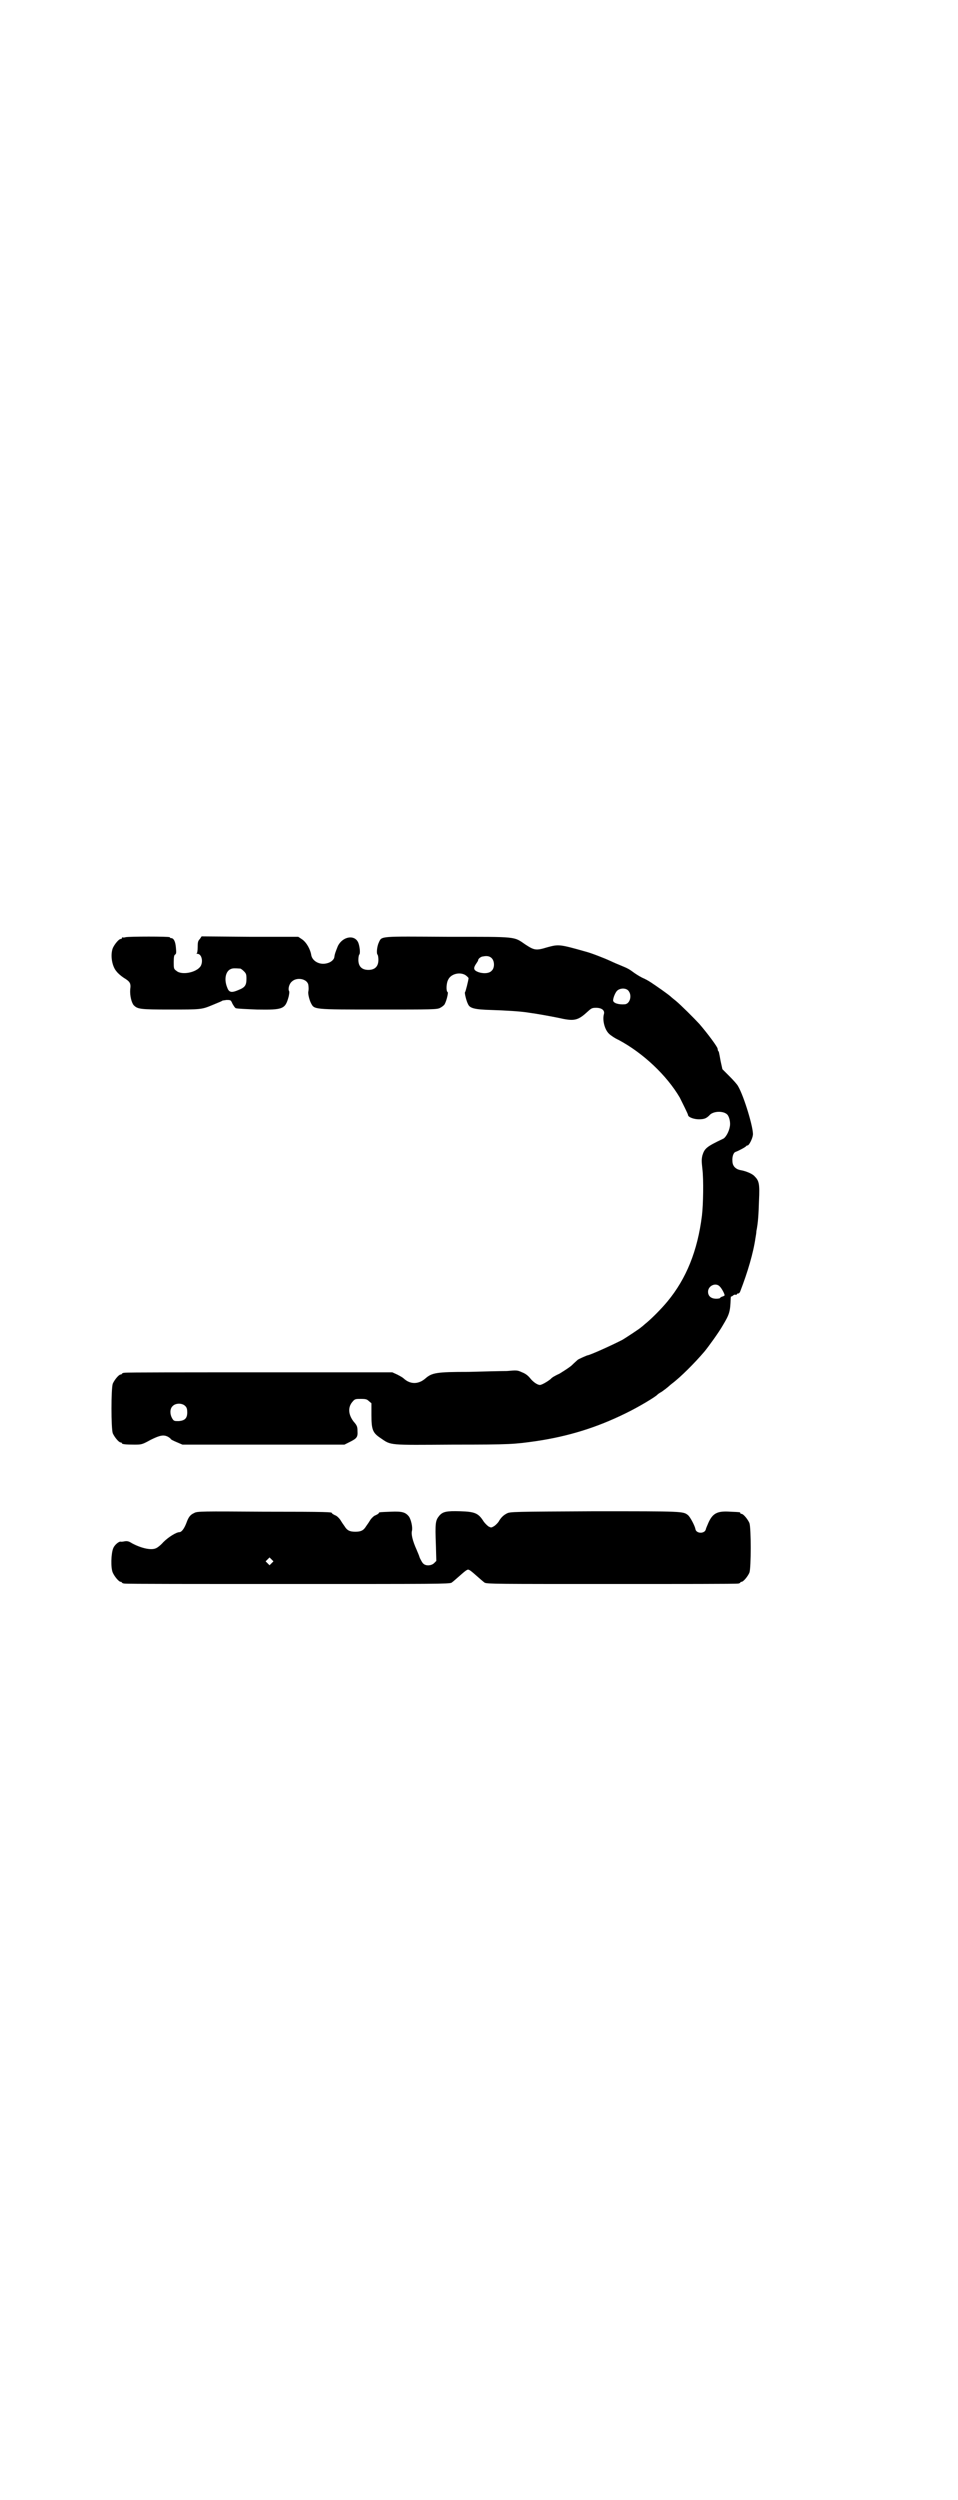 <?xml version="1.0" standalone="no"?>
<!DOCTYPE svg PUBLIC "-//W3C//DTD SVG 20010904//EN"
 "http://www.w3.org/TR/2001/REC-SVG-20010904/DTD/svg10.dtd">
<svg version="1.0" xmlns="http://www.w3.org/2000/svg"
 width="1100pt" height="2870pt" viewBox="0 0 1100 2870"
 preserveAspectRatio="xMidYMid meet">
<g transform="translate(0,2870) scale(0.5,-0.5)"
fill="#000000" stroke="none">
<path d="M288 3588 c-3 -1 -6 -1 -7 0 0 0 -1 0 -1 -2 0 -1 -1 -2 -3 -2 -4 0
-14 -12 -18 -21 -6 -16 -2 -42 9 -54 3 -4 10 -10 16 -14 15 -9 17 -13 15 -27
-1 -14 3 -30 8 -36 9 -9 14 -10 84 -10 70 0 72 0 96 10 17 7 22 9 23 10 1 1 5
1 10 2 10 0 10 0 14 -9 3 -5 6 -10 8 -10 2 -1 23 -2 48 -3 61 -1 65 1 73 30 1
5 2 11 1 12 -3 5 0 17 6 22 11 11 35 7 38 -7 1 -6 1 -12 0 -16 -1 -4 2 -18 6
-26 8 -15 3 -15 155 -15 125 0 135 0 142 4 4 2 9 6 10 8 5 9 9 28 7 28 -4 2
-3 21 1 28 6 14 27 19 40 11 4 -3 7 -6 7 -7 0 -4 -7 -32 -8 -32 -2 0 3 -21 7
-28 4 -9 15 -12 53 -13 31 -1 67 -3 85 -6 22 -3 49 -8 69 -12 35 -8 44 -7 65
12 11 10 12 11 22 11 13 0 20 -6 18 -14 -4 -13 1 -36 12 -46 3 -3 13 -10 22
-14 56 -30 110 -81 140 -132 6 -12 19 -38 19 -40 0 -5 13 -10 25 -10 12 0 17
2 24 9 8 10 32 11 41 2 5 -5 8 -19 6 -28 -2 -12 -10 -26 -16 -28 -38 -18 -42
-22 -47 -38 -2 -9 -2 -13 0 -31 3 -24 2 -82 -1 -107 -10 -81 -36 -145 -79
-197 -14 -17 -35 -38 -48 -49 -4 -3 -9 -8 -12 -10 -4 -4 -35 -24 -43 -29 -23
-12 -76 -36 -81 -36 -1 0 -19 -8 -22 -10 -1 -1 -8 -7 -14 -13 -7 -6 -20 -14
-28 -19 -9 -4 -18 -9 -20 -12 -7 -6 -21 -14 -25 -14 -6 0 -16 7 -23 16 -4 5
-10 10 -18 13 -11 5 -12 5 -35 3 -12 0 -52 -1 -88 -2 -74 0 -84 -2 -99 -15
-16 -14 -35 -14 -50 0 -2 2 -9 6 -15 9 l-11 5 -305 0 c-168 0 -307 0 -310 -1
-4 0 -6 -2 -6 -2 0 -1 -1 -2 -3 -2 -4 0 -14 -12 -18 -21 -4 -11 -4 -103 0
-114 4 -9 14 -21 18 -21 2 0 3 -1 3 -2 0 -2 9 -3 28 -3 17 0 18 0 38 11 22 11
30 12 40 7 3 -2 6 -4 6 -5 0 -1 6 -4 13 -7 l14 -6 186 0 186 0 12 6 c16 8 19
11 18 25 0 10 -1 13 -9 22 -13 17 -13 34 -2 46 5 6 7 6 19 6 11 0 14 -1 18 -5
l6 -5 0 -27 c0 -34 3 -41 21 -53 25 -17 16 -16 167 -15 133 0 140 1 190 8 74
11 139 31 206 64 29 14 69 38 73 43 1 1 5 4 9 6 4 3 10 7 12 9 3 2 8 7 12 10
20 15 52 47 75 74 9 11 33 44 42 60 15 25 17 31 18 61 0 4 1 6 1 5 1 0 3 1 4
2 2 2 5 3 6 2 2 0 3 0 3 1 0 1 1 2 3 2 2 0 4 2 5 5 17 44 30 88 35 123 1 5 2
12 2 15 4 20 5 38 6 70 2 39 0 46 -10 56 -5 6 -20 12 -31 14 -13 2 -20 10 -20
21 -1 11 3 20 7 21 8 3 25 12 25 14 0 0 1 1 3 1 3 0 11 15 12 24 2 14 -20 88
-34 112 -2 4 -11 14 -20 23 l-16 16 -4 18 c-4 22 -4 23 -6 24 0 1 -1 3 -1 5 0
4 -23 35 -42 57 -11 12 -43 44 -54 53 -5 4 -10 8 -12 10 -6 5 -9 7 -20 15 -23
16 -31 22 -45 28 -8 4 -17 10 -21 13 -8 6 -13 9 -28 15 -7 3 -17 7 -23 10 -15
7 -46 19 -58 22 -60 17 -62 17 -88 10 -26 -8 -30 -7 -50 6 -28 19 -16 18 -178
18 -159 1 -152 2 -159 -13 -4 -8 -6 -25 -3 -28 1 -1 2 -6 2 -12 0 -15 -8 -23
-23 -23 -15 0 -23 8 -23 23 0 6 1 11 2 12 3 3 1 19 -2 27 -8 20 -36 15 -47 -7
-6 -15 -7 -18 -8 -24 0 -7 -8 -14 -18 -16 -16 -4 -32 5 -35 18 -2 14 -11 30
-21 37 l-9 6 -111 0 -111 1 -4 -6 c-4 -4 -5 -7 -5 -18 0 -9 -1 -14 -2 -15 -2
0 -1 -1 1 -1 10 0 14 -17 8 -28 -9 -15 -44 -22 -56 -11 -6 4 -6 6 -6 20 0 12
1 16 3 17 3 2 3 5 2 16 -1 14 -5 22 -11 22 -2 0 -3 1 -3 2 0 2 -95 2 -102 0z
m842 -49 c6 -7 6 -22 -1 -28 -6 -7 -22 -7 -33 -2 -9 4 -9 9 -2 19 2 3 4 6 4 7
0 4 7 9 12 9 9 2 16 0 20 -5z m-578 -23 c1 0 5 -3 8 -6 5 -5 6 -7 6 -17 0 -15
-3 -20 -18 -26 -16 -7 -22 -6 -26 5 -8 19 -4 38 8 43 5 2 8 2 22 1z m892 -52
c8 -11 2 -30 -10 -30 -14 -1 -26 3 -26 9 0 6 5 18 9 22 7 7 22 7 27 -1z m209
-678 c5 -5 11 -17 11 -20 0 -1 -2 -2 -5 -3 -3 -1 -5 -2 -5 -3 0 -1 -4 -2 -9
-2 -12 0 -19 6 -19 16 0 14 18 22 27 12z m-1227 -275 c3 -3 4 -7 4 -14 0 -13
-5 -19 -20 -20 -10 0 -11 0 -15 7 -5 9 -5 21 1 27 7 8 23 8 30 0z"/>
<path d="M446 2266 c-9 -4 -13 -9 -18 -23 -5 -13 -11 -21 -16 -21 -7 0 -25
-11 -37 -23 -6 -7 -14 -13 -17 -14 -11 -5 -33 0 -54 11 -8 5 -11 6 -18 5 -4
-1 -7 -1 -8 -1 -4 2 -15 -7 -18 -15 -5 -12 -6 -45 -1 -56 4 -9 14 -21 18 -21
2 0 3 -1 3 -2 0 0 2 -2 6 -2 3 -1 172 -1 375 -1 341 0 370 0 376 3 3 2 12 10
20 17 9 8 15 13 18 13 3 0 9 -5 18 -13 8 -7 17 -15 20 -17 6 -3 29 -3 291 -3
157 0 287 0 291 1 3 0 5 2 5 2 0 1 1 2 3 2 4 0 14 12 18 21 4 11 4 103 0 114
-4 9 -14 21 -18 21 -2 0 -3 1 -3 2 0 2 0 2 -23 3 -29 2 -40 -3 -50 -25 -3 -7
-6 -14 -6 -15 -2 -11 -22 -11 -24 0 -1 7 -12 28 -17 32 -11 9 -11 9 -215 9
-184 -1 -194 -1 -201 -5 -8 -4 -14 -10 -19 -19 -2 -3 -7 -8 -10 -10 -7 -4 -7
-4 -13 -1 -3 2 -8 7 -11 11 -12 19 -19 23 -54 24 -32 1 -40 -1 -48 -10 -9 -11
-10 -16 -8 -68 l1 -36 -5 -5 c-6 -6 -18 -7 -24 -2 -3 2 -6 8 -9 14 -2 7 -6 15
-7 18 -10 22 -13 37 -11 44 2 8 -2 26 -7 33 -8 10 -16 12 -41 11 -26 -1 -28
-1 -28 -3 0 -1 -3 -3 -7 -5 -4 -1 -9 -6 -12 -10 -3 -5 -7 -11 -10 -15 -6 -10
-12 -13 -25 -13 -13 0 -19 3 -25 13 -3 4 -7 10 -10 15 -3 4 -8 9 -12 10 -4 2
-7 4 -7 5 0 2 -5 3 -157 3 -140 1 -153 1 -159 -3z m178 -115 l-5 -5 -4 4 -5 5
4 4 5 5 4 -4 5 -5 -4 -4z"/>
</g>
</svg>
